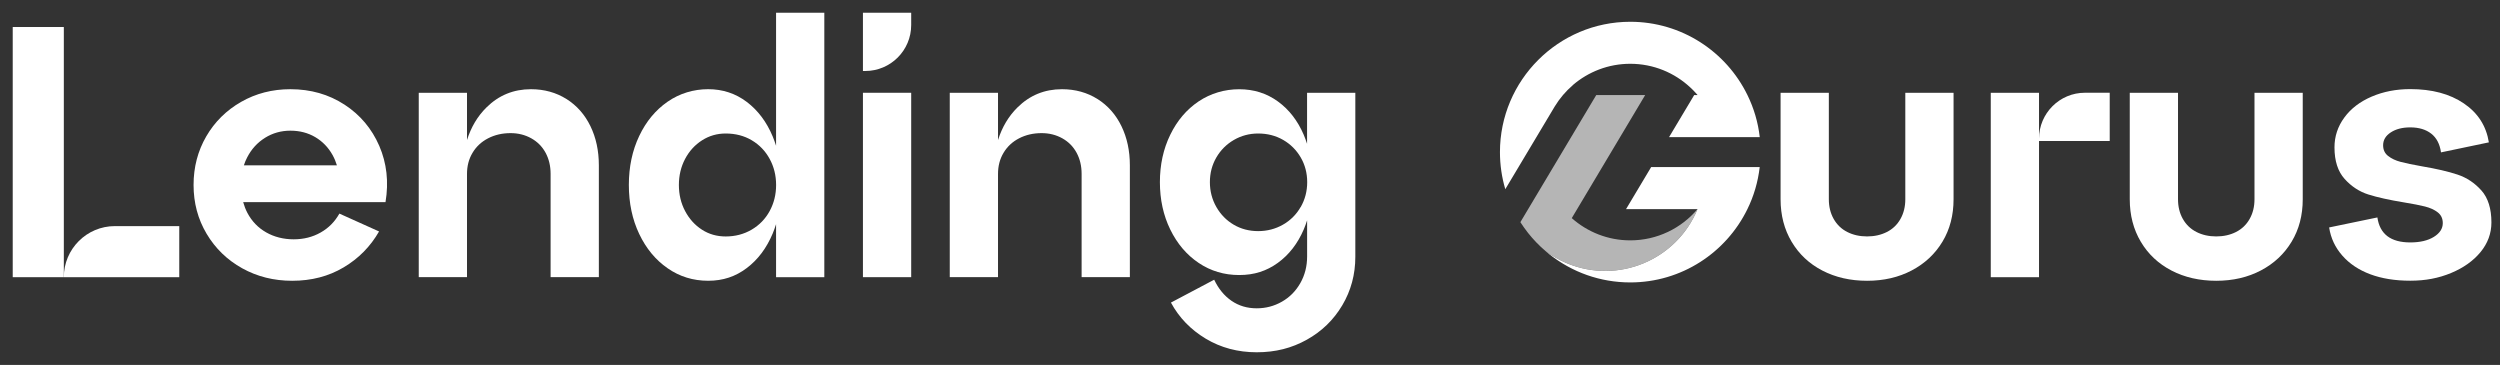 <svg width="274" height="40" viewBox="0 0 274 40" fill="none" xmlns="http://www.w3.org/2000/svg">
<rect x="0" y="0" width="274" height="40" fill="#333333" stroke="none"/>
<g clip-path="url(#clip0_488_3064)">
<path opacity="0.64" d="M186.051 22.92C183.749 28.506 177.354 31.172 171.768 28.864C170.903 28.511 170.112 28.055 169.396 27.52C168.693 26.925 168.051 26.255 167.475 25.53C167.177 25.148 166.893 24.753 166.633 24.348L174.949 10.418H180.312L172.265 23.906C173.977 25.423 176.219 26.344 178.675 26.344C181.628 26.344 184.279 25.013 186.051 22.916V22.92Z" fill="white"/>
<path d="M172.39 9.317C174.083 7.87 176.278 6.991 178.674 6.991C181.218 6.991 183.539 7.977 185.269 9.596C185.464 9.777 185.655 9.963 185.832 10.164C185.911 10.247 185.985 10.336 186.055 10.419H185.683L182.929 15.029H192.869C192.683 13.391 192.218 11.842 191.52 10.419C189.199 5.666 184.315 2.387 178.678 2.387C170.804 2.387 164.395 8.796 164.395 16.67C164.395 18.08 164.599 19.447 164.981 20.735L170.404 11.661C170.939 10.782 171.613 9.991 172.395 9.322L172.39 9.317Z" fill="white"/>
<path d="M178.213 22.922H186.05C183.748 28.508 177.353 31.173 171.767 28.866C170.902 28.512 170.111 28.057 169.395 27.522C169.548 27.657 169.706 27.787 169.869 27.913C172.297 29.815 175.353 30.954 178.674 30.954C184.311 30.954 189.195 27.675 191.515 22.922C192.213 21.503 192.674 19.95 192.864 18.312H180.967L178.213 22.922Z" fill="white"/>
<path d="M37.745 11.461C36.02 10.34 34.052 9.777 31.829 9.777C29.843 9.777 28.043 10.242 26.424 11.168C24.805 12.094 23.531 13.354 22.605 14.949C21.68 16.545 21.215 18.317 21.215 20.275C21.215 22.233 21.689 24.015 22.643 25.619C23.596 27.224 24.894 28.484 26.54 29.401C28.187 30.317 30.015 30.773 32.024 30.773C34.14 30.773 36.02 30.284 37.666 29.303C39.312 28.326 40.605 27.01 41.545 25.368L37.196 23.41C36.699 24.298 36.015 24.991 35.14 25.484C34.266 25.982 33.28 26.229 32.182 26.229C31.085 26.229 30.052 25.973 29.168 25.466C28.28 24.959 27.596 24.247 27.113 23.331C26.917 22.959 26.768 22.563 26.652 22.154H42.252C42.62 19.936 42.387 17.88 41.568 15.987C40.745 14.094 39.475 12.587 37.75 11.461H37.745ZM29.047 15.103C29.885 14.582 30.81 14.322 31.829 14.322C32.847 14.322 33.754 14.559 34.55 15.028C35.345 15.498 35.978 16.149 36.447 16.987C36.647 17.345 36.806 17.726 36.926 18.122H26.727C26.824 17.828 26.94 17.535 27.085 17.261C27.554 16.345 28.206 15.629 29.043 15.108L29.047 15.103Z" fill="white"/>
<path d="M62.09 10.856C60.955 10.14 59.653 9.777 58.192 9.777C56.285 9.777 54.662 10.443 53.318 11.773C52.336 12.74 51.629 13.935 51.183 15.349V10.168H45.895V30.377H51.183V19.056C51.183 18.196 51.383 17.424 51.792 16.745C52.197 16.066 52.764 15.536 53.495 15.159C54.225 14.782 55.048 14.591 55.96 14.591C56.797 14.591 57.55 14.782 58.229 15.159C58.908 15.54 59.429 16.066 59.797 16.745C60.164 17.424 60.346 18.196 60.346 19.056V30.377H65.634V18.117C65.634 16.526 65.327 15.094 64.713 13.829C64.099 12.563 63.225 11.573 62.09 10.852V10.856Z" fill="white"/>
<path d="M85.057 15.976C84.945 15.627 84.824 15.283 84.685 14.948C84.02 13.357 83.071 12.097 81.843 11.167C80.615 10.241 79.206 9.776 77.615 9.776C76.024 9.776 74.489 10.232 73.168 11.148C71.847 12.064 70.81 13.316 70.057 14.906C69.299 16.502 68.922 18.288 68.922 20.274C68.922 22.26 69.299 24.046 70.057 25.641C70.815 27.236 71.852 28.488 73.168 29.399C74.485 30.316 75.968 30.771 77.615 30.771C79.261 30.771 80.615 30.306 81.843 29.381C83.071 28.455 84.015 27.195 84.685 25.599C84.824 25.264 84.945 24.92 85.057 24.571V30.381H90.345V1.395H85.057V15.976ZM84.354 23.134C83.885 23.994 83.224 24.674 82.378 25.171C81.526 25.669 80.582 25.916 79.536 25.916C78.568 25.916 77.699 25.669 76.931 25.171C76.159 24.674 75.545 23.994 75.089 23.134C74.633 22.274 74.406 21.32 74.406 20.274C74.406 19.227 74.633 18.278 75.089 17.413C75.545 16.553 76.168 15.874 76.95 15.376C77.731 14.878 78.596 14.632 79.536 14.632C80.606 14.632 81.559 14.878 82.396 15.376C83.234 15.874 83.885 16.553 84.354 17.413C84.824 18.274 85.061 19.227 85.061 20.274C85.061 21.32 84.824 22.269 84.354 23.134Z" fill="white"/>
<path d="M99.867 10.168H94.578V30.377H99.867V10.168Z" fill="white"/>
<path d="M120.289 10.856C119.154 10.14 117.852 9.777 116.391 9.777C114.484 9.777 112.861 10.443 111.517 11.773C110.536 12.74 109.829 13.935 109.382 15.349V10.168H104.094V30.377H109.382V19.056C109.382 18.196 109.582 17.424 109.991 16.745C110.396 16.066 110.964 15.536 111.694 15.159C112.424 14.782 113.247 14.591 114.159 14.591C114.996 14.591 115.75 14.782 116.429 15.159C117.108 15.54 117.629 16.066 117.996 16.745C118.364 17.424 118.545 18.196 118.545 19.056V30.377H123.833V18.117C123.833 16.526 123.526 15.094 122.912 13.829C122.298 12.563 121.424 11.573 120.289 10.852V10.856Z" fill="white"/>
<path d="M143.26 15.777C143.148 15.437 143.027 15.098 142.888 14.772C142.223 13.219 141.274 12 140.046 11.111C138.818 10.223 137.409 9.781 135.818 9.781C134.227 9.781 132.692 10.228 131.371 11.111C130.051 12 129.013 13.219 128.26 14.772C127.502 16.325 127.125 18.056 127.125 19.963C127.125 21.87 127.502 23.6 128.26 25.153C129.018 26.707 130.055 27.93 131.371 28.814C132.688 29.702 134.171 30.144 135.818 30.144C137.465 30.144 138.818 29.702 140.046 28.814C141.274 27.925 142.218 26.707 142.888 25.153C143.027 24.828 143.148 24.493 143.26 24.149V28.111C143.26 29.181 143.013 30.153 142.516 31.028C142.018 31.902 141.348 32.581 140.497 33.065C139.651 33.549 138.73 33.791 137.734 33.791C136.688 33.791 135.767 33.516 134.972 32.967C134.176 32.419 133.544 31.646 133.074 30.656L128.334 33.163C129.223 34.809 130.497 36.125 132.153 37.121C133.809 38.111 135.669 38.609 137.734 38.609C139.799 38.609 141.572 38.153 143.218 37.237C144.865 36.321 146.162 35.065 147.116 33.456C148.069 31.851 148.544 30.079 148.544 28.149V10.172H143.255V15.777H143.26ZM142.553 22.684C142.083 23.507 141.437 24.153 140.613 24.623C139.79 25.093 138.883 25.33 137.892 25.33C136.902 25.33 136.004 25.093 135.209 24.623C134.413 24.153 133.781 23.507 133.311 22.684C132.841 21.86 132.604 20.953 132.604 19.963C132.604 18.972 132.841 18.07 133.311 17.26C133.781 16.451 134.423 15.809 135.232 15.339C136.041 14.87 136.93 14.632 137.897 14.632C138.916 14.632 139.827 14.87 140.641 15.339C141.451 15.809 142.092 16.451 142.562 17.26C143.032 18.07 143.269 18.972 143.269 19.963C143.269 20.953 143.032 21.86 142.562 22.684H142.553Z" fill="white"/>
<path d="M208.822 21.842C208.822 22.652 208.645 23.368 208.292 23.996C207.938 24.624 207.445 25.098 206.804 25.424C206.162 25.749 205.441 25.912 204.631 25.912C203.822 25.912 203.097 25.749 202.459 25.424C201.817 25.098 201.324 24.619 200.971 23.996C200.617 23.368 200.441 22.652 200.441 21.842V10.168H195.152V21.842C195.152 23.591 195.557 25.145 196.366 26.503C197.176 27.861 198.297 28.912 199.734 29.656C201.171 30.401 202.804 30.773 204.631 30.773C206.459 30.773 208.092 30.396 209.529 29.638C210.966 28.88 212.087 27.828 212.897 26.484C213.706 25.14 214.11 23.591 214.11 21.842V10.168H208.822V21.842Z" fill="white"/>
<path d="M247.092 21.842C247.092 22.652 246.915 23.368 246.561 23.996C246.208 24.624 245.71 25.098 245.073 25.424C244.431 25.749 243.71 25.912 242.901 25.912C242.092 25.912 241.366 25.749 240.729 25.424C240.087 25.098 239.594 24.619 239.24 23.996C238.887 23.368 238.71 22.652 238.71 21.842V10.168H233.422V21.842C233.422 23.591 233.827 25.145 234.636 26.503C235.445 27.861 236.566 28.912 238.003 29.656C239.44 30.401 241.073 30.773 242.901 30.773C244.729 30.773 246.361 30.396 247.799 29.638C249.236 28.88 250.357 27.828 251.166 26.484C251.975 25.14 252.38 23.591 252.38 21.842V10.168H247.092V21.842Z" fill="white"/>
<path d="M271.962 20.877C271.232 20.054 270.357 19.473 269.339 19.133C268.32 18.794 267.027 18.496 265.459 18.231C264.441 18.049 263.66 17.887 263.111 17.742C262.562 17.598 262.106 17.384 261.739 17.096C261.371 16.808 261.19 16.417 261.19 15.919C261.19 15.347 261.469 14.873 262.032 14.51C262.594 14.142 263.306 13.961 264.166 13.961C265.106 13.961 265.869 14.189 266.459 14.645C267.046 15.101 267.404 15.789 267.534 16.701L272.78 15.603C272.492 13.803 271.58 12.38 270.036 11.333C268.492 10.287 266.539 9.766 264.162 9.766C262.622 9.766 261.213 10.04 259.934 10.589C258.655 11.138 257.655 11.9 256.939 12.882C256.218 13.863 255.859 14.952 255.859 16.152C255.859 17.64 256.232 18.794 256.976 19.617C257.72 20.44 258.59 21.008 259.58 21.319C260.571 21.631 261.864 21.919 263.46 22.18C264.427 22.338 265.194 22.487 265.771 22.631C266.343 22.775 266.818 22.989 267.18 23.277C267.548 23.566 267.729 23.956 267.729 24.454C267.729 25.054 267.404 25.556 266.753 25.961C266.101 26.366 265.236 26.57 264.166 26.57C263.097 26.57 262.26 26.342 261.66 25.887C261.06 25.431 260.692 24.742 260.562 23.831L255.273 24.928C255.455 26.105 255.939 27.133 256.725 28.021C257.506 28.91 258.525 29.589 259.78 30.059C261.032 30.528 262.497 30.766 264.166 30.766C265.836 30.766 267.273 30.487 268.632 29.924C269.99 29.361 271.064 28.598 271.864 27.631C272.659 26.663 273.059 25.58 273.059 24.38C273.059 22.863 272.692 21.696 271.962 20.873V20.877Z" fill="white"/>
<path d="M94.578 7.781H94.829C97.611 7.781 99.867 5.525 99.867 2.743V1.395H94.578V7.781Z" fill="white"/>
<path d="M223.476 15.206V10.169H218.188V30.378H223.476V15.452H231.225V10.164H228.513C225.732 10.164 223.476 12.42 223.476 15.201V15.206Z" fill="white"/>
<path d="M6.995 2.961H1.395V30.38H6.995V2.961Z" fill="white"/>
<path d="M6.996 30.381H19.647V24.781H12.596C9.503 24.781 6.996 27.288 6.996 30.381Z" fill="white"/>
</g>
<defs>
<clipPath id="clip0_488_3064">
<rect width="273.488" height="40" fill="white"/>
</clipPath>
</defs>
</svg>
